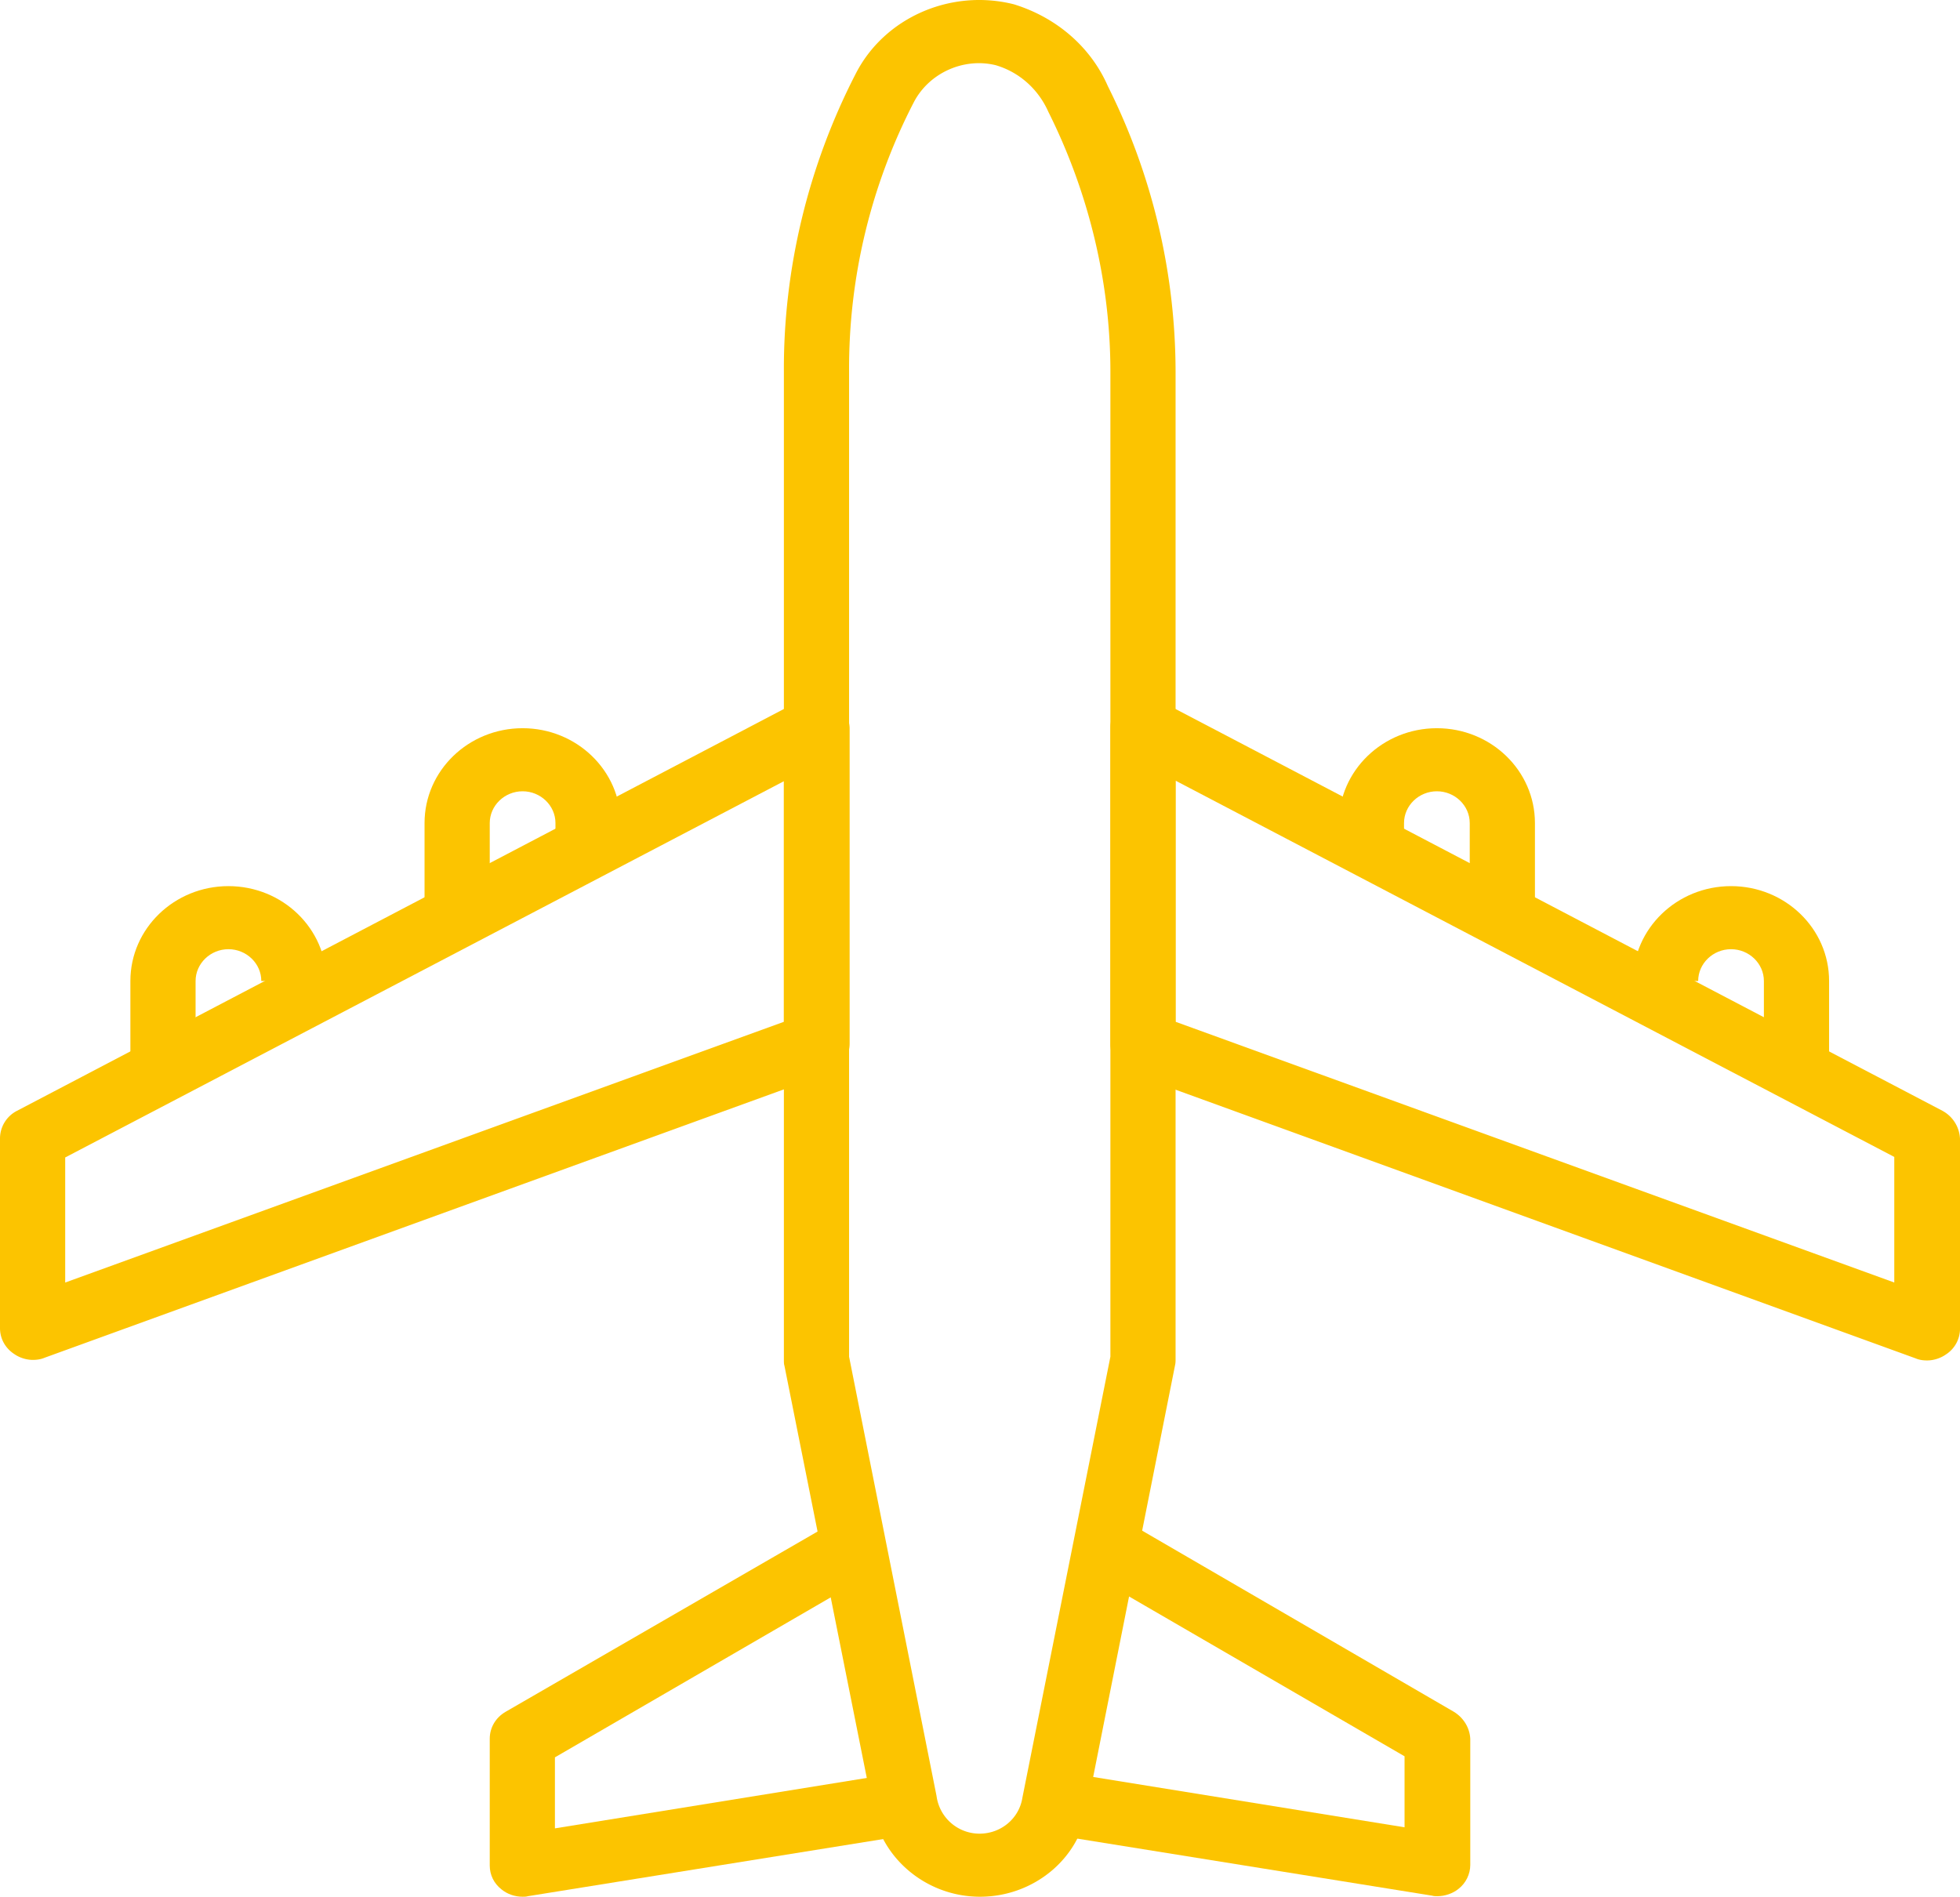 <svg xmlns="http://www.w3.org/2000/svg" width="128.451" height="124.322" viewBox="1602.042 1481.372 128.451 124.322"><g data-name="شحن جوي"><g data-name="Group 221"><g data-name="Group 220"><path d="M1674.64 1487.004c-1.112-2.536-3.335-4.48-6.15-5.35-4.133-1.041-8.51.87-10.385 4.586-3.091 6.01-4.724 12.748-4.69 19.486v64.782c0 .139 0 .278.036.382l5.766 28.865c.486 3.37 3.508 5.94 7.05 5.94 3.544 0 6.566-2.536 7.017-5.836l5.767-29.004c.034-.139.034-.278.034-.382v-64.747a41.957 41.957 0 0 0-4.446-18.722Zm.173 83.295-5.766 28.9c-.209 1.355-1.39 2.362-2.814 2.362a2.84 2.84 0 0 1-2.813-2.466l-5.732-28.796v-64.607a37.956 37.956 0 0 1 4.238-17.611c1.007-1.945 3.3-2.953 5.384-2.432 1.528.452 2.779 1.563 3.439 3.057 2.64 5.28 4.064 11.15 4.064 17.02v64.573Z" fill="#fcc400" fill-rule="evenodd" data-name="Path 322"/></g></g><g data-name="Group 223"><g data-name="Group 222"><path d="M1656.646 1527.297a2.19 2.19 0 0 0-2.119-.035l-51.373 26.92a2.041 2.041 0 0 0-1.112 1.806v12.436c0 .694.348 1.32.938 1.702.347.243.799.382 1.216.382.243 0 .52-.035.764-.14l51.374-18.652c.833-.313 1.389-1.077 1.389-1.945v-20.702a2.186 2.186 0 0 0-1.077-1.772Zm-3.23 21.05-47.101 17.09v-8.198l47.1-24.662v15.77Z" fill="#fcc400" fill-rule="evenodd" data-name="Path 323"/></g></g><g data-name="Group 225"><g data-name="Group 224"><path d="m1729.347 1554.182-51.373-26.92a2.19 2.19 0 0 0-2.12.035c-.66.382-1.041 1.042-1.041 1.772v20.737c0 .868.556 1.632 1.39 1.945l51.373 18.653c.243.104.486.139.764.139.417 0 .868-.14 1.216-.383a2.01 2.01 0 0 0 .938-1.702v-12.435a2.2 2.2 0 0 0-1.147-1.84Zm-3.16 11.254-47.102-17.09v-15.804l47.101 24.662v8.232Z" fill="#fcc400" fill-rule="evenodd" data-name="Path 324"/></g></g><g data-name="Group 227"><g data-name="Group 226"><path d="M1636.291 1529.103c-3.543 0-6.426 2.78-6.426 6.218v6.218h4.273v-6.218c0-1.146.972-2.084 2.153-2.084s2.154.938 2.154 2.084v2.084h4.272v-2.084c0-3.439-2.883-6.218-6.426-6.218Z" fill="#fcc400" fill-rule="evenodd" data-name="Path 325"/></g></g><g data-name="Group 229"><g data-name="Group 228"><path d="M1617.013 1539.454c-3.543 0-6.426 2.78-6.426 6.218v6.218h4.273v-6.218c0-1.146.972-2.084 2.153-2.084s2.154.938 2.154 2.084h4.272c0-3.439-2.883-6.218-6.426-6.218Z" fill="#fcc400" fill-rule="evenodd" data-name="Path 326"/></g></g><g data-name="Group 231"><g data-name="Group 230"><path d="M1696.21 1529.103c-3.543 0-6.426 2.78-6.426 6.218v2.084h4.272v-2.084c0-1.146.973-2.084 2.154-2.084 1.18 0 2.153.938 2.153 2.084v6.218h4.273v-6.218c0-3.439-2.883-6.218-6.426-6.218Z" fill="#fcc400" fill-rule="evenodd" data-name="Path 327"/></g></g><g data-name="Group 233"><g data-name="Group 232"><path d="M1715.488 1539.454c-3.543 0-6.426 2.78-6.426 6.218h4.272c0-1.146.973-2.084 2.154-2.084 1.18 0 2.153.938 2.153 2.084v6.218h4.273v-6.218c0-3.439-2.883-6.218-6.426-6.218Z" fill="#fcc400" fill-rule="evenodd" data-name="Path 328"/></g></g><g data-name="Group 235"><g data-name="Group 234"><path d="m1661.613 1597.462-23.203 3.752v-4.655l20.355-11.81-2.188-3.543-21.397 12.366c-.66.382-1.042 1.042-1.042 1.772v8.301c0 .626.278 1.181.764 1.563.382.313.868.487 1.39.487.104 0 .242 0 .347-.035l25.704-4.134-.73-4.064Z" fill="#fcc400" fill-rule="evenodd" data-name="Path 329"/></g></g><g data-name="Group 237"><g data-name="Group 236"><path d="m1697.321 1593.572-21.397-12.435-2.188 3.543 20.355 11.81v4.654l-23.203-3.751-.695 4.099 25.704 4.133c.104.035.243.035.347.035.487 0 1.008-.174 1.39-.486.486-.382.764-.973.764-1.563v-8.267c-.035-.73-.451-1.39-1.077-1.772Z" fill="#fcc400" fill-rule="evenodd" data-name="Path 330"/></g></g></g></svg>